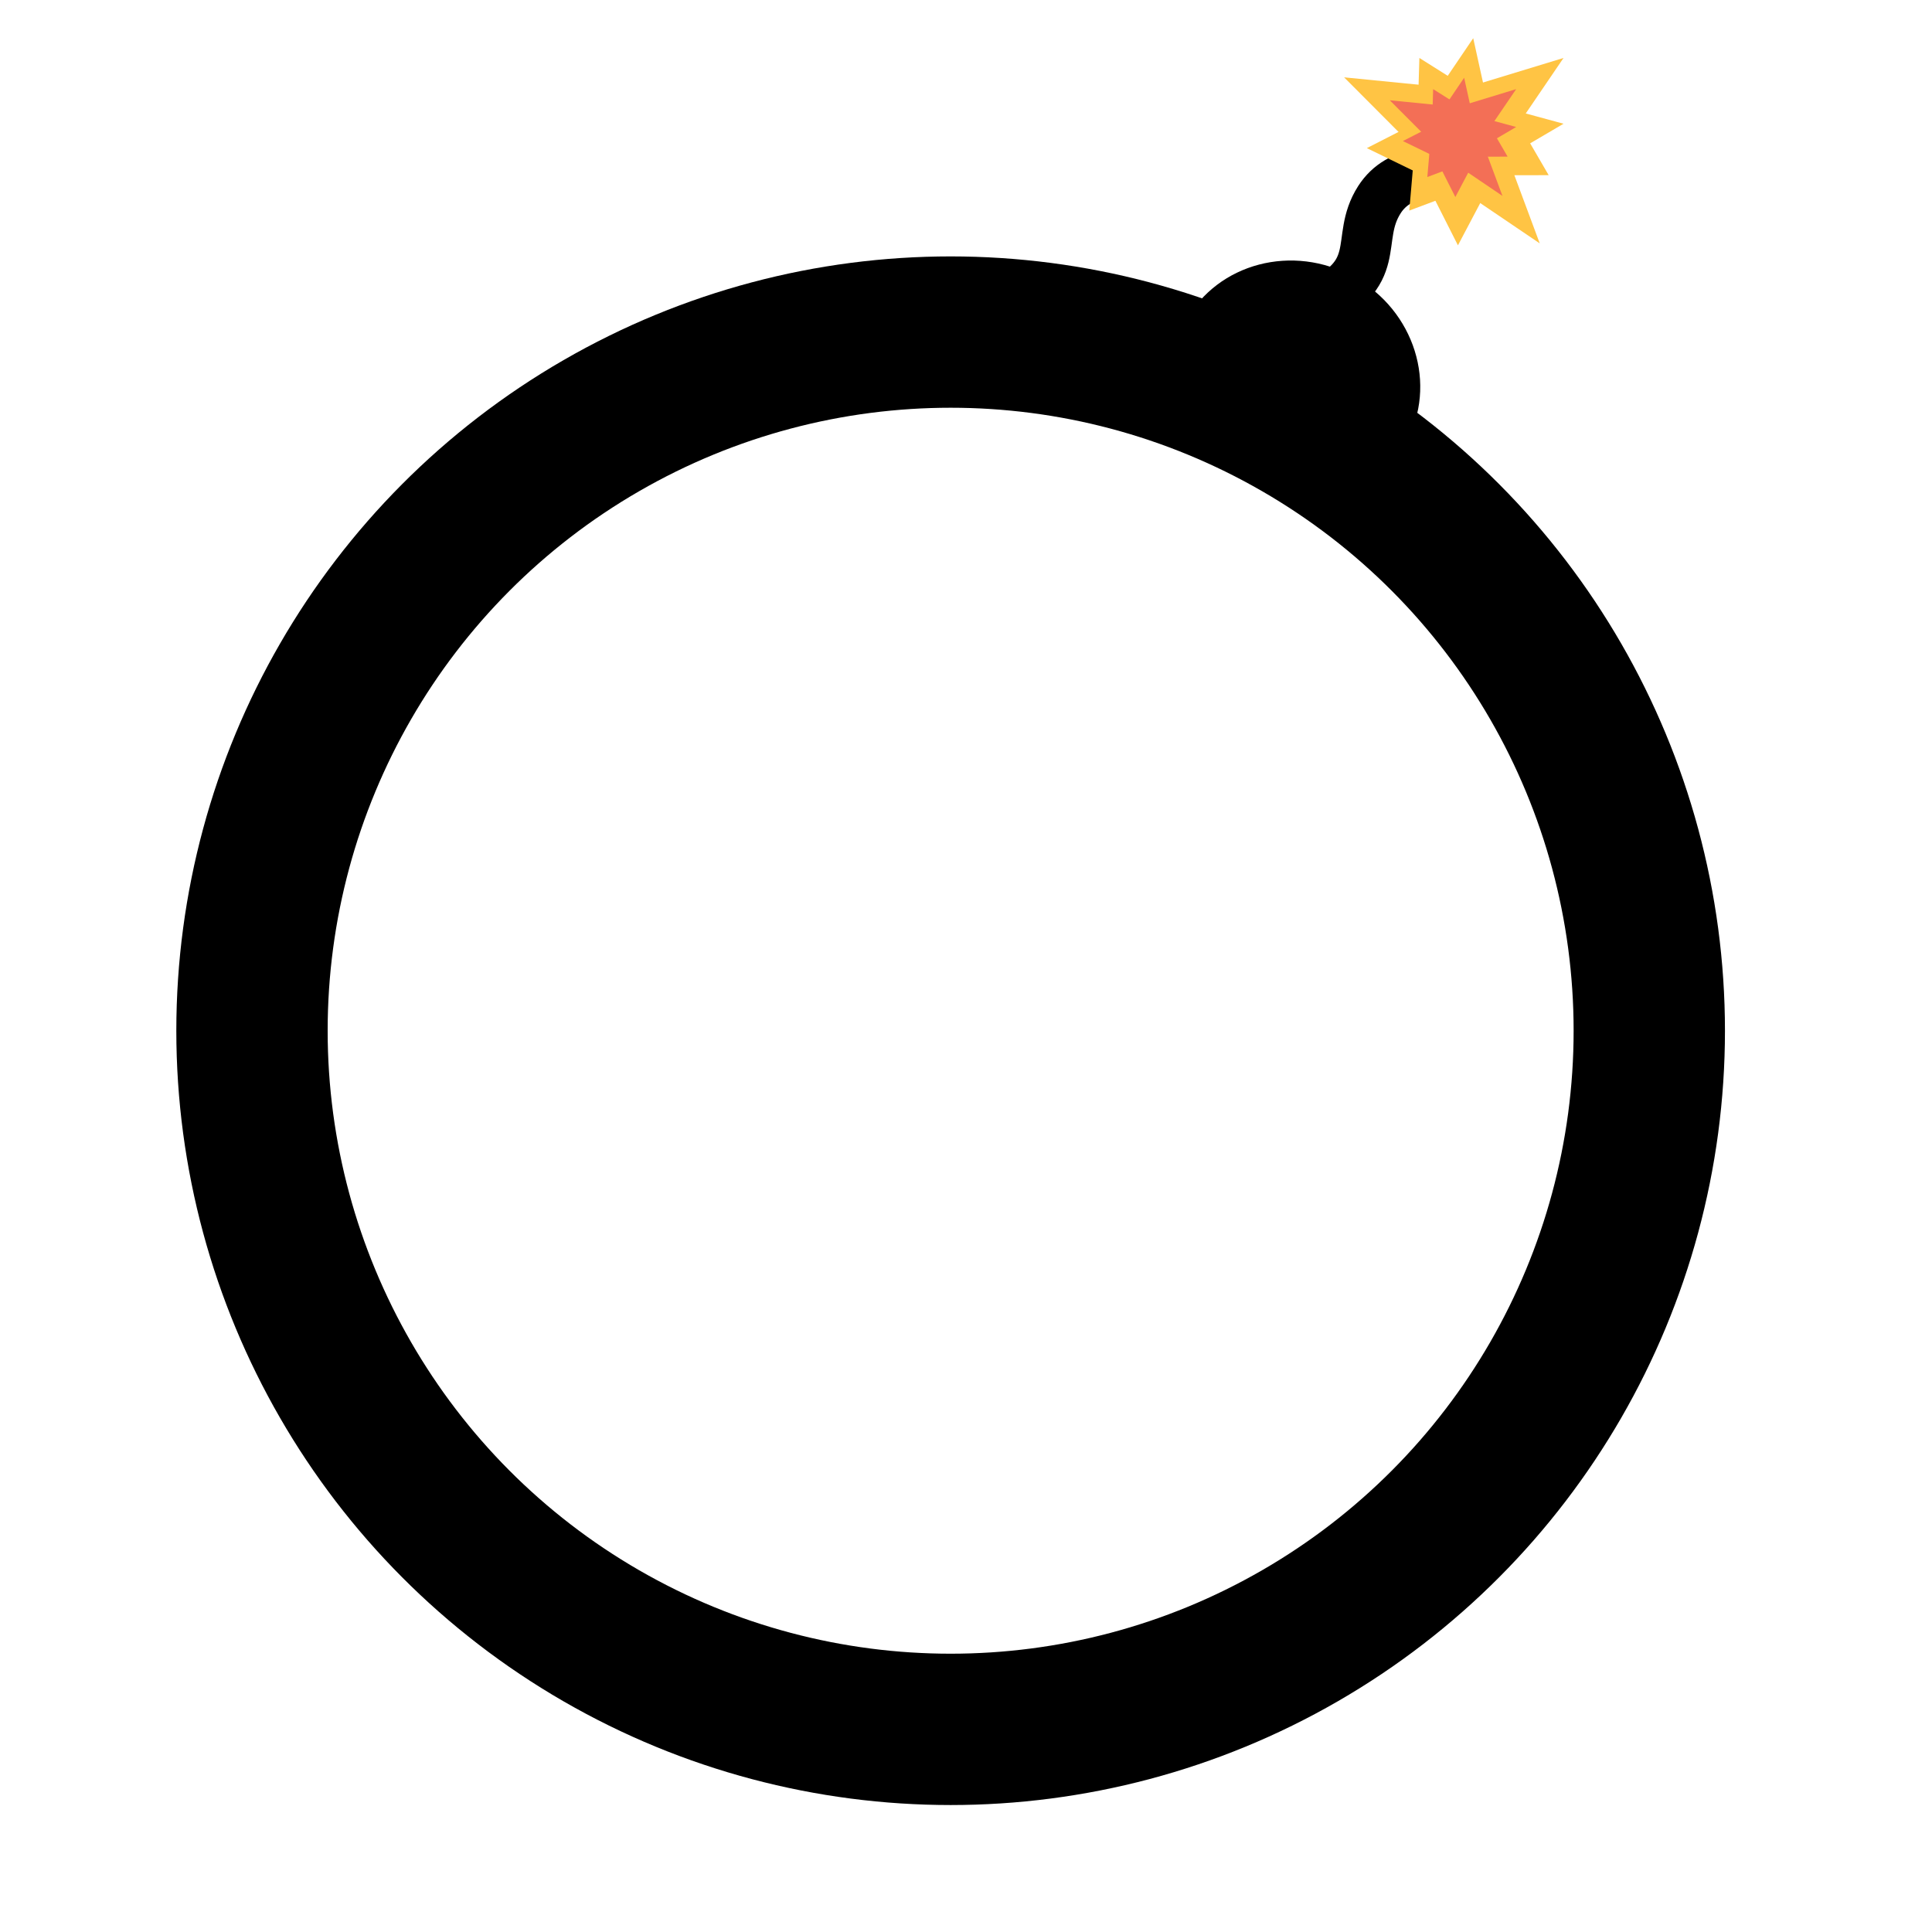 <svg fill="none" xmlns="http://www.w3.org/2000/svg" width="300" height="300" viewBox="0 0 300 300"><g transform="translate(10 5)"><circle cx="137.615" cy="155.05" r="108.486" stroke="#000" stroke-width="23.499"/><path d="M208.298 63.768c-4.984 9.005-11.259 1.352-20.701-3.873s-18.474-6.045-13.49-15.05c4.983-9.004 16.677-12.068 26.119-6.842 9.441 5.225 13.055 16.76 8.072 25.765" fill="#000"/><path d="M216.336 22.674c-2.742-1.175-9.008-1.567-12.141 3.329-4.034 6.302 1.175 11.553-10.575 16.645" stroke="#000" stroke-width="7.833"/><path d="M198.712 7.008 209.669 18l-.835 9.697 8.194-3.075 12.062 8.171-5.011-13.465 8.706-5.115-11.803-3.208L218.761.932l-5.119 7.556z" fill="#FFC444"/><path d="m202.243 18 8.635 4.2 5.51 10.894 5.741-10.876 8.348-.018-4.644-7.987L232.785 4l-15.087 4.598L210.401 4l-.294 9.979z" fill="#FFC444"/><path d="m205.806 10.571 6.311 6.33-.481 5.585 4.719-1.77 6.947 4.705-2.887-7.755 5.014-2.946-6.797-1.847-1.279-5.801-2.948 4.351z" fill="#F36F56"/><path d="m207.84 16.902 4.973 2.418 3.173 6.275 3.307-6.264 4.807-.01-2.674-4.6 4.003-5.882-8.689 2.648-4.202-2.648-.169 5.747z" fill="#F36F56"/></g></svg>